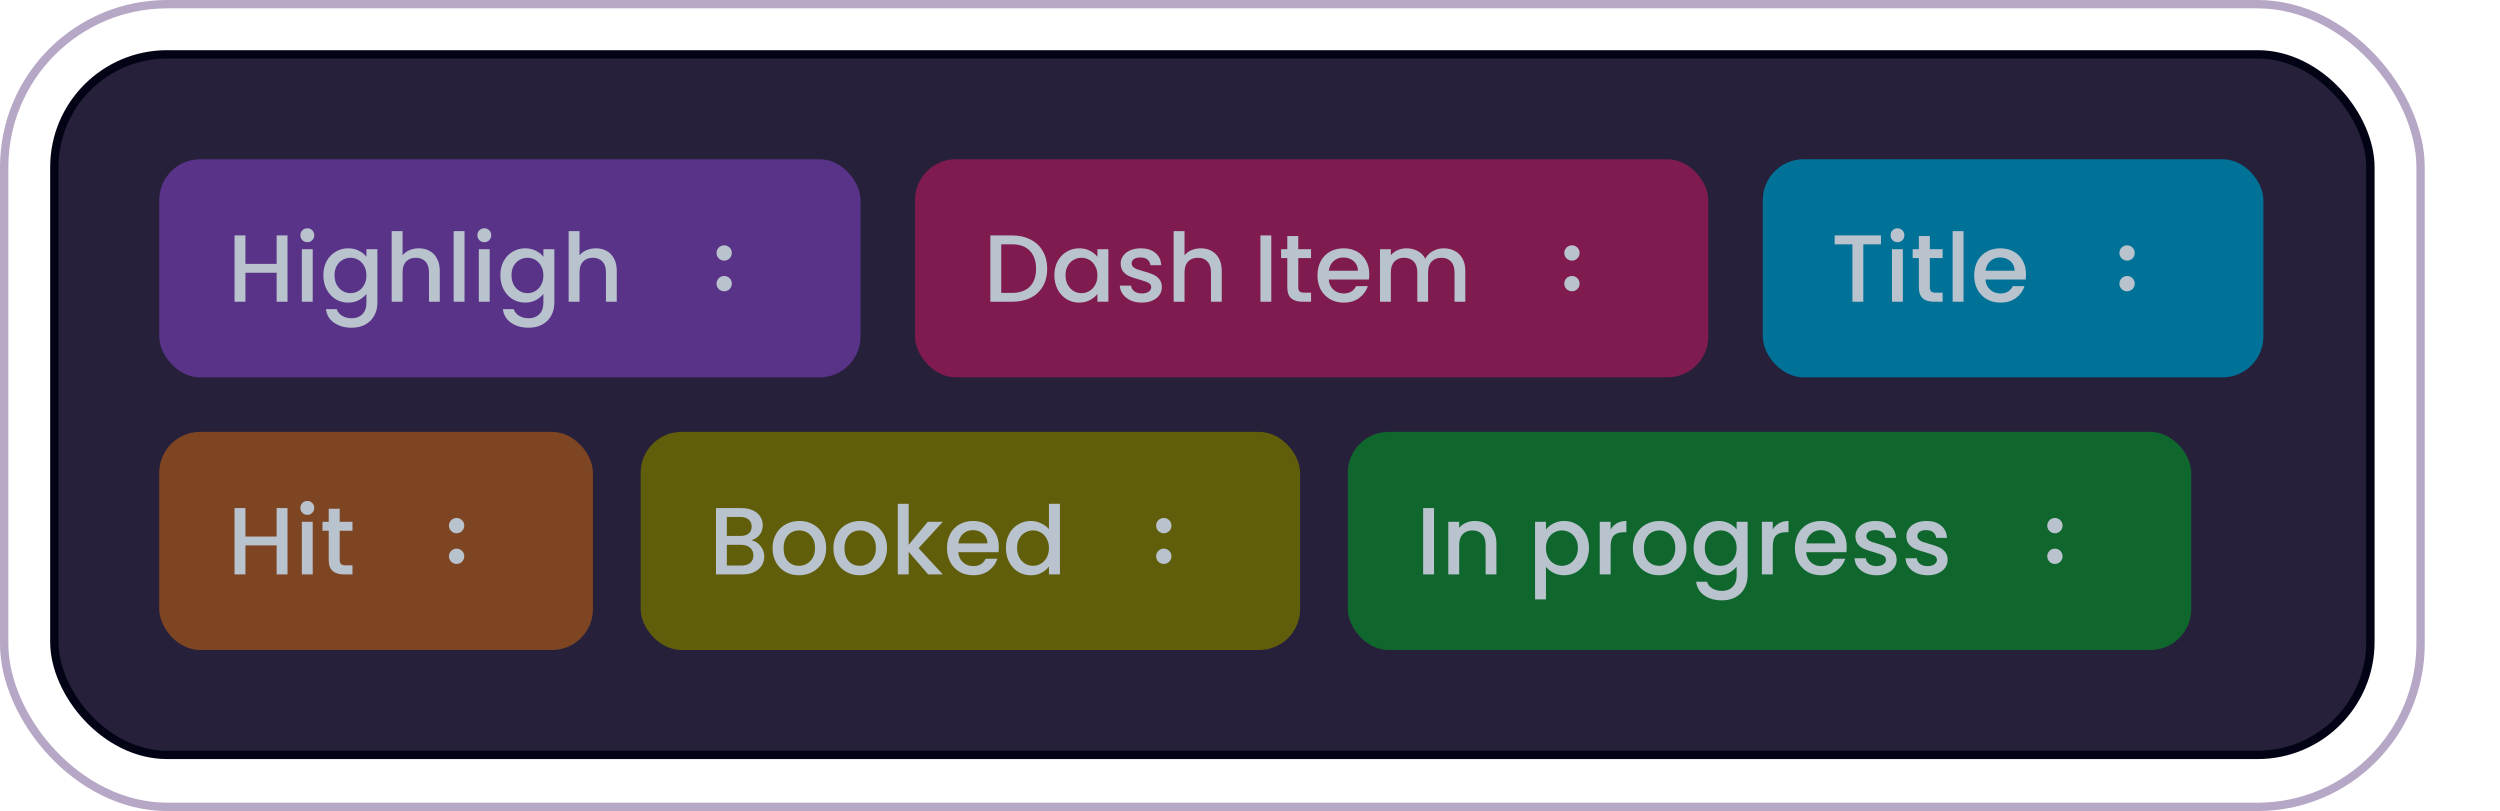 <svg width="299" height="97" viewBox="0 0 299 97" fill="none" xmlns="http://www.w3.org/2000/svg">
<rect x="6.5" y="6.5" width="277" height="83.786" rx="13.5" fill="#26203B"/>
<rect x="19.044" y="19.045" width="83.871" height="26.088" rx="4.891" fill="#593388"/>
<path d="M34.387 28.157V36.09H33.086V32.62H29.353V36.09H28.052V28.157H29.353V31.559H33.086V28.157H34.387ZM36.762 28.968C36.526 28.968 36.328 28.888 36.168 28.728C36.008 28.568 35.928 28.37 35.928 28.135C35.928 27.899 36.008 27.701 36.168 27.541C36.328 27.381 36.526 27.302 36.762 27.302C36.99 27.302 37.184 27.381 37.344 27.541C37.504 27.701 37.584 27.899 37.584 28.135C37.584 28.37 37.504 28.568 37.344 28.728C37.184 28.888 36.99 28.968 36.762 28.968ZM37.401 29.801V36.09H36.1V29.801H37.401ZM41.643 29.698C42.13 29.698 42.56 29.797 42.933 29.995C43.313 30.185 43.61 30.425 43.823 30.714V29.801H45.135V36.193C45.135 36.771 45.014 37.285 44.77 37.733C44.527 38.19 44.173 38.547 43.709 38.806C43.252 39.065 42.704 39.194 42.065 39.194C41.213 39.194 40.505 38.993 39.942 38.589C39.379 38.194 39.06 37.654 38.984 36.969H40.273C40.372 37.296 40.581 37.558 40.901 37.756C41.228 37.962 41.616 38.064 42.065 38.064C42.59 38.064 43.013 37.905 43.332 37.585C43.659 37.265 43.823 36.801 43.823 36.193V35.142C43.602 35.439 43.302 35.69 42.921 35.896C42.548 36.094 42.122 36.193 41.643 36.193C41.095 36.193 40.593 36.056 40.136 35.782C39.687 35.5 39.33 35.112 39.063 34.617C38.805 34.115 38.675 33.548 38.675 32.917C38.675 32.285 38.805 31.726 39.063 31.239C39.33 30.752 39.687 30.375 40.136 30.109C40.593 29.835 41.095 29.698 41.643 29.698ZM43.823 32.94C43.823 32.506 43.732 32.129 43.549 31.81C43.374 31.49 43.142 31.247 42.853 31.079C42.564 30.912 42.252 30.828 41.917 30.828C41.582 30.828 41.27 30.912 40.981 31.079C40.692 31.239 40.456 31.479 40.273 31.798C40.098 32.11 40.011 32.483 40.011 32.917C40.011 33.351 40.098 33.731 40.273 34.058C40.456 34.385 40.692 34.636 40.981 34.812C41.278 34.979 41.59 35.063 41.917 35.063C42.252 35.063 42.564 34.979 42.853 34.812C43.142 34.644 43.374 34.401 43.549 34.081C43.732 33.754 43.823 33.373 43.823 32.94ZM50.097 29.698C50.577 29.698 51.003 29.801 51.376 30.006C51.756 30.212 52.053 30.516 52.266 30.919C52.486 31.323 52.597 31.81 52.597 32.38V36.09H51.307V32.575C51.307 32.011 51.166 31.581 50.885 31.285C50.603 30.98 50.219 30.828 49.732 30.828C49.245 30.828 48.857 30.98 48.568 31.285C48.286 31.581 48.146 32.011 48.146 32.575V36.09H46.844V27.644H48.146V30.532C48.366 30.265 48.644 30.06 48.979 29.915C49.321 29.771 49.694 29.698 50.097 29.698ZM55.558 27.644V36.09H54.257V27.644H55.558ZM57.928 28.968C57.692 28.968 57.494 28.888 57.334 28.728C57.175 28.568 57.095 28.37 57.095 28.135C57.095 27.899 57.175 27.701 57.334 27.541C57.494 27.381 57.692 27.302 57.928 27.302C58.156 27.302 58.35 27.381 58.51 27.541C58.67 27.701 58.75 27.899 58.75 28.135C58.75 28.37 58.67 28.568 58.51 28.728C58.35 28.888 58.156 28.968 57.928 28.968ZM58.567 29.801V36.09H57.266V29.801H58.567ZM62.809 29.698C63.296 29.698 63.726 29.797 64.099 29.995C64.479 30.185 64.776 30.425 64.989 30.714V29.801H66.302V36.193C66.302 36.771 66.18 37.285 65.936 37.733C65.693 38.19 65.339 38.547 64.875 38.806C64.418 39.065 63.871 39.194 63.231 39.194C62.379 39.194 61.672 38.993 61.108 38.589C60.545 38.194 60.226 37.654 60.15 36.969H61.44C61.538 37.296 61.748 37.558 62.067 37.756C62.395 37.962 62.782 38.064 63.231 38.064C63.757 38.064 64.179 37.905 64.498 37.585C64.826 37.265 64.989 36.801 64.989 36.193V35.142C64.769 35.439 64.468 35.69 64.088 35.896C63.715 36.094 63.288 36.193 62.809 36.193C62.261 36.193 61.759 36.056 61.303 35.782C60.854 35.5 60.496 35.112 60.23 34.617C59.971 34.115 59.842 33.548 59.842 32.917C59.842 32.285 59.971 31.726 60.23 31.239C60.496 30.752 60.854 30.375 61.303 30.109C61.759 29.835 62.261 29.698 62.809 29.698ZM64.989 32.94C64.989 32.506 64.898 32.129 64.715 31.81C64.54 31.49 64.308 31.247 64.019 31.079C63.73 30.912 63.418 30.828 63.083 30.828C62.748 30.828 62.436 30.912 62.147 31.079C61.858 31.239 61.622 31.479 61.44 31.798C61.264 32.11 61.177 32.483 61.177 32.917C61.177 33.351 61.264 33.731 61.44 34.058C61.622 34.385 61.858 34.636 62.147 34.812C62.444 34.979 62.756 35.063 63.083 35.063C63.418 35.063 63.73 34.979 64.019 34.812C64.308 34.644 64.54 34.401 64.715 34.081C64.898 33.754 64.989 33.373 64.989 32.94ZM71.263 29.698C71.743 29.698 72.169 29.801 72.542 30.006C72.922 30.212 73.219 30.516 73.432 30.919C73.653 31.323 73.763 31.81 73.763 32.38V36.09H72.473V32.575C72.473 32.011 72.333 31.581 72.051 31.285C71.769 30.98 71.385 30.828 70.898 30.828C70.411 30.828 70.023 30.98 69.734 31.285C69.453 31.581 69.312 32.011 69.312 32.575V36.09H68.011V27.644H69.312V30.532C69.532 30.265 69.81 30.06 70.145 29.915C70.487 29.771 70.86 29.698 71.263 29.698Z" fill="#B9C3CE"/>
<circle cx="86.612" cy="30.255" r="0.917" fill="#B9C3CE"/>
<circle cx="86.612" cy="33.923" r="0.917" fill="#B9C3CE"/>
<rect x="109.437" y="19.045" width="94.871" height="26.088" rx="4.891" fill="#7F1B4F"/>
<path d="M121.036 28.157C121.88 28.157 122.618 28.321 123.25 28.648C123.889 28.968 124.38 29.432 124.722 30.041C125.072 30.642 125.247 31.346 125.247 32.152C125.247 32.959 125.072 33.659 124.722 34.252C124.38 34.846 123.889 35.302 123.25 35.622C122.618 35.934 121.88 36.09 121.036 36.09H118.445V28.157H121.036ZM121.036 35.028C121.964 35.028 122.675 34.777 123.17 34.275C123.665 33.773 123.912 33.065 123.912 32.152C123.912 31.232 123.665 30.512 123.17 29.995C122.675 29.478 121.964 29.219 121.036 29.219H119.746V35.028H121.036ZM126.103 32.917C126.103 32.285 126.233 31.726 126.491 31.239C126.758 30.752 127.115 30.375 127.564 30.109C128.021 29.835 128.523 29.698 129.071 29.698C129.565 29.698 129.995 29.797 130.36 29.995C130.733 30.185 131.03 30.425 131.251 30.714V29.801H132.563V36.09H131.251V35.154C131.03 35.451 130.729 35.698 130.349 35.896C129.969 36.094 129.535 36.193 129.048 36.193C128.508 36.193 128.013 36.056 127.564 35.782C127.115 35.5 126.758 35.112 126.491 34.617C126.233 34.115 126.103 33.548 126.103 32.917ZM131.251 32.94C131.251 32.506 131.159 32.129 130.977 31.81C130.802 31.49 130.57 31.247 130.28 31.079C129.991 30.912 129.679 30.828 129.345 30.828C129.01 30.828 128.698 30.912 128.409 31.079C128.12 31.239 127.884 31.479 127.701 31.798C127.526 32.11 127.439 32.483 127.439 32.917C127.439 33.351 127.526 33.731 127.701 34.058C127.884 34.385 128.12 34.636 128.409 34.812C128.705 34.979 129.017 35.063 129.345 35.063C129.679 35.063 129.991 34.979 130.28 34.812C130.57 34.644 130.802 34.401 130.977 34.081C131.159 33.754 131.251 33.373 131.251 32.94ZM136.555 36.193C136.06 36.193 135.615 36.105 135.219 35.93C134.831 35.747 134.523 35.504 134.295 35.2C134.067 34.888 133.945 34.541 133.93 34.161H135.277C135.299 34.427 135.425 34.652 135.653 34.834C135.889 35.009 136.182 35.097 136.532 35.097C136.897 35.097 137.179 35.028 137.377 34.891C137.582 34.747 137.685 34.564 137.685 34.344C137.685 34.108 137.571 33.933 137.342 33.819C137.122 33.704 136.768 33.579 136.281 33.442C135.809 33.313 135.425 33.187 135.128 33.065C134.831 32.944 134.573 32.757 134.352 32.506C134.139 32.255 134.032 31.924 134.032 31.513C134.032 31.178 134.131 30.874 134.329 30.6C134.527 30.318 134.809 30.098 135.174 29.938C135.547 29.778 135.973 29.698 136.452 29.698C137.167 29.698 137.742 29.881 138.176 30.246C138.617 30.604 138.853 31.095 138.883 31.718H137.582C137.559 31.437 137.445 31.212 137.24 31.045C137.034 30.878 136.757 30.794 136.407 30.794C136.064 30.794 135.802 30.859 135.619 30.988C135.436 31.117 135.345 31.289 135.345 31.502C135.345 31.669 135.406 31.81 135.528 31.924C135.649 32.038 135.798 32.129 135.973 32.198C136.148 32.259 136.407 32.339 136.749 32.438C137.205 32.559 137.578 32.685 137.867 32.814C138.164 32.936 138.419 33.118 138.632 33.362C138.845 33.605 138.956 33.929 138.963 34.332C138.963 34.69 138.864 35.009 138.666 35.291C138.469 35.572 138.187 35.793 137.822 35.953C137.464 36.113 137.042 36.193 136.555 36.193ZM143.622 29.698C144.101 29.698 144.527 29.801 144.9 30.006C145.281 30.212 145.577 30.516 145.79 30.919C146.011 31.323 146.121 31.81 146.121 32.38V36.09H144.832V32.575C144.832 32.011 144.691 31.581 144.409 31.285C144.128 30.98 143.744 30.828 143.257 30.828C142.77 30.828 142.382 30.98 142.092 31.285C141.811 31.581 141.67 32.011 141.67 32.575V36.09H140.369V27.644H141.67V30.532C141.891 30.265 142.169 30.06 142.503 29.915C142.846 29.771 143.219 29.698 143.622 29.698ZM152.047 28.157V36.09H150.746V28.157H152.047ZM155.273 30.863V34.344C155.273 34.58 155.327 34.751 155.433 34.857C155.547 34.956 155.738 35.006 156.004 35.006H156.803V36.09H155.776C155.19 36.09 154.741 35.953 154.429 35.679C154.117 35.405 153.961 34.96 153.961 34.344V30.863H153.219V29.801H153.961V28.237H155.273V29.801H156.803V30.863H155.273ZM163.766 32.791C163.766 33.027 163.751 33.24 163.72 33.431H158.915C158.953 33.933 159.14 34.336 159.474 34.64C159.809 34.945 160.22 35.097 160.707 35.097C161.407 35.097 161.902 34.804 162.191 34.218H163.595C163.404 34.796 163.058 35.272 162.556 35.645C162.061 36.01 161.445 36.193 160.707 36.193C160.106 36.193 159.566 36.059 159.086 35.793C158.615 35.519 158.242 35.139 157.968 34.652C157.701 34.157 157.568 33.587 157.568 32.94C157.568 32.293 157.698 31.726 157.956 31.239C158.223 30.744 158.592 30.364 159.063 30.098C159.543 29.831 160.091 29.698 160.707 29.698C161.3 29.698 161.829 29.828 162.293 30.086C162.758 30.345 163.119 30.71 163.378 31.182C163.636 31.646 163.766 32.183 163.766 32.791ZM162.408 32.38C162.4 31.901 162.229 31.517 161.894 31.228C161.559 30.939 161.144 30.794 160.65 30.794C160.201 30.794 159.817 30.939 159.497 31.228C159.178 31.509 158.987 31.893 158.926 32.38H162.408ZM172.659 29.698C173.154 29.698 173.595 29.801 173.983 30.006C174.379 30.212 174.687 30.516 174.907 30.919C175.136 31.323 175.25 31.81 175.25 32.38V36.09H173.96V32.575C173.96 32.011 173.819 31.581 173.538 31.285C173.256 30.98 172.872 30.828 172.385 30.828C171.898 30.828 171.51 30.98 171.221 31.285C170.939 31.581 170.799 32.011 170.799 32.575V36.09H169.509V32.575C169.509 32.011 169.368 31.581 169.087 31.285C168.805 30.98 168.421 30.828 167.934 30.828C167.447 30.828 167.059 30.98 166.77 31.285C166.488 31.581 166.347 32.011 166.347 32.575V36.09H165.046V29.801H166.347V30.52C166.56 30.261 166.831 30.06 167.158 29.915C167.485 29.771 167.835 29.698 168.208 29.698C168.71 29.698 169.159 29.805 169.555 30.018C169.95 30.231 170.255 30.539 170.468 30.942C170.658 30.562 170.955 30.261 171.358 30.041C171.761 29.812 172.195 29.698 172.659 29.698Z" fill="#B9C3CE"/>
<circle cx="188.004" cy="30.255" r="0.917" fill="#B9C3CE"/>
<circle cx="188.004" cy="33.923" r="0.917" fill="#B9C3CE"/>
<rect x="210.83" y="19.045" width="59.871" height="26.088" rx="4.891" fill="#007297"/>
<path d="M224.963 28.157V29.219H222.852V36.09H221.55V29.219H219.428V28.157H224.963ZM226.943 28.968C226.707 28.968 226.509 28.888 226.349 28.728C226.19 28.568 226.11 28.37 226.11 28.135C226.11 27.899 226.19 27.701 226.349 27.541C226.509 27.381 226.707 27.302 226.943 27.302C227.171 27.302 227.365 27.381 227.525 27.541C227.685 27.701 227.765 27.899 227.765 28.135C227.765 28.37 227.685 28.568 227.525 28.728C227.365 28.888 227.171 28.968 226.943 28.968ZM227.582 29.801V36.09H226.281V29.801H227.582ZM230.808 30.863V34.344C230.808 34.58 230.861 34.751 230.968 34.857C231.082 34.956 231.272 35.006 231.539 35.006H232.338V36.09H231.31C230.725 36.09 230.276 35.953 229.964 35.679C229.652 35.405 229.496 34.96 229.496 34.344V30.863H228.754V29.801H229.496V28.237H230.808V29.801H232.338V30.863H230.808ZM234.838 27.644V36.09H233.537V27.644H234.838ZM242.31 32.791C242.31 33.027 242.295 33.24 242.264 33.431H237.459C237.497 33.933 237.684 34.336 238.019 34.64C238.353 34.945 238.764 35.097 239.251 35.097C239.951 35.097 240.446 34.804 240.735 34.218H242.139C241.949 34.796 241.602 35.272 241.1 35.645C240.606 36.01 239.989 36.193 239.251 36.193C238.65 36.193 238.11 36.059 237.631 35.793C237.159 35.519 236.786 35.139 236.512 34.652C236.246 34.157 236.113 33.587 236.113 32.94C236.113 32.293 236.242 31.726 236.501 31.239C236.767 30.744 237.136 30.364 237.608 30.098C238.087 29.831 238.635 29.698 239.251 29.698C239.845 29.698 240.374 29.828 240.838 30.086C241.302 30.345 241.663 30.71 241.922 31.182C242.181 31.646 242.31 32.183 242.31 32.791ZM240.952 32.38C240.944 31.901 240.773 31.517 240.438 31.228C240.103 30.939 239.689 30.794 239.194 30.794C238.745 30.794 238.361 30.939 238.041 31.228C237.722 31.509 237.532 31.893 237.471 32.38H240.952Z" fill="#B9C3CE"/>
<circle cx="254.398" cy="30.255" r="0.917" fill="#B9C3CE"/>
<circle cx="254.398" cy="33.923" r="0.917" fill="#B9C3CE"/>
<rect x="19.044" y="51.654" width="51.871" height="26.088" rx="4.891" fill="#7E4523"/>
<path d="M34.387 60.767V68.699H33.086V65.23H29.353V68.699H28.052V60.767H29.353V64.168H33.086V60.767H34.387ZM36.762 61.577C36.526 61.577 36.328 61.497 36.168 61.337C36.008 61.178 35.928 60.98 35.928 60.744C35.928 60.508 36.008 60.31 36.168 60.151C36.328 59.991 36.526 59.911 36.762 59.911C36.99 59.911 37.184 59.991 37.344 60.151C37.504 60.31 37.584 60.508 37.584 60.744C37.584 60.98 37.504 61.178 37.344 61.337C37.184 61.497 36.99 61.577 36.762 61.577ZM37.401 62.41V68.699H36.1V62.41H37.401ZM40.627 63.472V66.953C40.627 67.189 40.68 67.36 40.787 67.467C40.901 67.566 41.091 67.615 41.358 67.615H42.157V68.699H41.129C40.543 68.699 40.094 68.562 39.782 68.288C39.471 68.014 39.315 67.569 39.315 66.953V63.472H38.573V62.41H39.315V60.847H40.627V62.41H42.157V63.472H40.627Z" fill="#B9C3CE"/>
<circle cx="54.611" cy="62.864" r="0.917" fill="#B9C3CE"/>
<circle cx="54.611" cy="66.532" r="0.917" fill="#B9C3CE"/>
<rect x="76.622" y="51.654" width="78.871" height="26.088" rx="4.891" fill="#605D0B"/>
<path d="M89.876 64.625C90.302 64.701 90.664 64.925 90.96 65.298C91.257 65.671 91.406 66.093 91.406 66.565C91.406 66.968 91.299 67.333 91.086 67.661C90.881 67.98 90.58 68.235 90.184 68.425C89.789 68.608 89.328 68.699 88.803 68.699H85.63V60.767H88.655C89.195 60.767 89.659 60.858 90.047 61.041C90.436 61.223 90.728 61.471 90.926 61.783C91.124 62.087 91.223 62.429 91.223 62.81C91.223 63.266 91.101 63.647 90.858 63.951C90.614 64.256 90.287 64.48 89.876 64.625ZM86.932 64.1H88.541C88.967 64.1 89.298 64.004 89.534 63.814C89.777 63.616 89.899 63.335 89.899 62.97C89.899 62.612 89.777 62.334 89.534 62.136C89.298 61.931 88.967 61.828 88.541 61.828H86.932V64.1ZM88.689 67.638C89.131 67.638 89.477 67.531 89.728 67.318C89.979 67.105 90.105 66.808 90.105 66.428C90.105 66.04 89.971 65.732 89.705 65.503C89.439 65.275 89.085 65.161 88.644 65.161H86.932V67.638H88.689ZM95.547 68.802C94.954 68.802 94.418 68.669 93.938 68.403C93.459 68.129 93.082 67.748 92.808 67.261C92.534 66.766 92.397 66.196 92.397 65.549C92.397 64.91 92.538 64.343 92.82 63.849C93.101 63.354 93.485 62.974 93.972 62.707C94.459 62.441 95.003 62.308 95.605 62.308C96.206 62.308 96.75 62.441 97.237 62.707C97.724 62.974 98.108 63.354 98.389 63.849C98.671 64.343 98.812 64.91 98.812 65.549C98.812 66.188 98.667 66.755 98.378 67.25C98.089 67.744 97.693 68.129 97.191 68.403C96.696 68.669 96.148 68.802 95.547 68.802ZM95.547 67.672C95.882 67.672 96.194 67.592 96.483 67.432C96.78 67.272 97.02 67.033 97.202 66.713C97.385 66.394 97.476 66.006 97.476 65.549C97.476 65.093 97.389 64.708 97.214 64.396C97.039 64.077 96.807 63.837 96.518 63.677C96.228 63.517 95.916 63.438 95.582 63.438C95.247 63.438 94.935 63.517 94.646 63.677C94.364 63.837 94.14 64.077 93.972 64.396C93.805 64.708 93.721 65.093 93.721 65.549C93.721 66.226 93.892 66.751 94.235 67.124C94.585 67.489 95.022 67.672 95.547 67.672ZM102.826 68.802C102.232 68.802 101.696 68.669 101.216 68.403C100.737 68.129 100.36 67.748 100.087 67.261C99.813 66.766 99.676 66.196 99.676 65.549C99.676 64.91 99.816 64.343 100.098 63.849C100.379 63.354 100.764 62.974 101.251 62.707C101.738 62.441 102.282 62.308 102.883 62.308C103.484 62.308 104.028 62.441 104.515 62.707C105.002 62.974 105.386 63.354 105.668 63.849C105.949 64.343 106.09 64.91 106.09 65.549C106.09 66.188 105.945 66.755 105.656 67.25C105.367 67.744 104.971 68.129 104.469 68.403C103.975 68.669 103.427 68.802 102.826 68.802ZM102.826 67.672C103.161 67.672 103.473 67.592 103.762 67.432C104.058 67.272 104.298 67.033 104.481 66.713C104.663 66.394 104.755 66.006 104.755 65.549C104.755 65.093 104.667 64.708 104.492 64.396C104.317 64.077 104.085 63.837 103.796 63.677C103.507 63.517 103.195 63.438 102.86 63.438C102.525 63.438 102.213 63.517 101.924 63.677C101.643 63.837 101.418 64.077 101.251 64.396C101.083 64.708 101 65.093 101 65.549C101 66.226 101.171 66.751 101.513 67.124C101.863 67.489 102.301 67.672 102.826 67.672ZM109.864 65.561L112.763 68.699H111.006L108.677 65.994V68.699H107.376V60.253H108.677V65.161L110.96 62.41H112.763L109.864 65.561ZM119.46 65.401C119.46 65.637 119.445 65.85 119.414 66.04H114.609C114.647 66.542 114.834 66.945 115.168 67.25C115.503 67.554 115.914 67.706 116.401 67.706C117.101 67.706 117.596 67.413 117.885 66.827H119.289C119.098 67.406 118.752 67.881 118.25 68.254C117.755 68.619 117.139 68.802 116.401 68.802C115.8 68.802 115.26 68.669 114.78 68.403C114.309 68.129 113.936 67.748 113.662 67.261C113.395 66.766 113.262 66.196 113.262 65.549C113.262 64.902 113.392 64.335 113.65 63.849C113.917 63.354 114.286 62.974 114.757 62.707C115.237 62.441 115.785 62.308 116.401 62.308C116.995 62.308 117.523 62.437 117.987 62.696C118.452 62.954 118.813 63.32 119.072 63.791C119.33 64.256 119.46 64.792 119.46 65.401ZM118.102 64.99C118.094 64.51 117.923 64.126 117.588 63.837C117.253 63.548 116.839 63.403 116.344 63.403C115.895 63.403 115.511 63.548 115.191 63.837C114.872 64.119 114.681 64.503 114.621 64.99H118.102ZM120.307 65.526C120.307 64.895 120.436 64.335 120.695 63.849C120.961 63.361 121.319 62.985 121.767 62.718C122.224 62.445 122.73 62.308 123.285 62.308C123.696 62.308 124.1 62.399 124.495 62.582C124.899 62.757 125.218 62.992 125.454 63.289V60.253H126.767V68.699H125.454V67.752C125.241 68.056 124.944 68.307 124.564 68.505C124.191 68.703 123.761 68.802 123.274 68.802C122.726 68.802 122.224 68.665 121.767 68.391C121.319 68.109 120.961 67.722 120.695 67.227C120.436 66.725 120.307 66.158 120.307 65.526ZM125.454 65.549C125.454 65.115 125.363 64.739 125.18 64.419C125.005 64.1 124.773 63.856 124.484 63.689C124.195 63.521 123.883 63.438 123.548 63.438C123.213 63.438 122.901 63.521 122.612 63.689C122.323 63.849 122.087 64.088 121.904 64.408C121.729 64.72 121.642 65.093 121.642 65.526C121.642 65.96 121.729 66.34 121.904 66.668C122.087 66.995 122.323 67.246 122.612 67.421C122.909 67.588 123.221 67.672 123.548 67.672C123.883 67.672 124.195 67.588 124.484 67.421C124.773 67.254 125.005 67.01 125.18 66.69C125.363 66.363 125.454 65.983 125.454 65.549Z" fill="#B9C3CE"/>
<circle cx="139.19" cy="62.864" r="0.917" fill="#B9C3CE"/>
<circle cx="139.19" cy="66.532" r="0.917" fill="#B9C3CE"/>
<rect x="161.199" y="51.654" width="100.871" height="26.088" rx="4.891" fill="#10672E"/>
<path d="M171.509 60.767V68.699H170.208V60.767H171.509ZM176.39 62.308C176.885 62.308 177.326 62.41 177.714 62.616C178.11 62.821 178.418 63.126 178.638 63.529C178.859 63.932 178.969 64.419 178.969 64.99V68.699H177.68V65.184C177.68 64.621 177.539 64.191 177.257 63.894C176.976 63.59 176.592 63.438 176.105 63.438C175.618 63.438 175.23 63.59 174.94 63.894C174.659 64.191 174.518 64.621 174.518 65.184V68.699H173.217V62.41H174.518V63.129C174.731 62.871 175.001 62.669 175.328 62.525C175.663 62.38 176.017 62.308 176.39 62.308ZM184.895 63.335C185.116 63.046 185.416 62.802 185.797 62.604C186.177 62.407 186.607 62.308 187.086 62.308C187.634 62.308 188.133 62.445 188.582 62.718C189.038 62.985 189.396 63.361 189.654 63.849C189.913 64.335 190.043 64.895 190.043 65.526C190.043 66.158 189.913 66.725 189.654 67.227C189.396 67.722 189.038 68.109 188.582 68.391C188.133 68.665 187.634 68.802 187.086 68.802C186.607 68.802 186.181 68.707 185.808 68.517C185.435 68.319 185.131 68.075 184.895 67.786V71.69H183.594V62.41H184.895V63.335ZM188.719 65.526C188.719 65.093 188.627 64.72 188.445 64.408C188.27 64.088 188.034 63.849 187.737 63.689C187.448 63.521 187.136 63.438 186.801 63.438C186.474 63.438 186.162 63.521 185.865 63.689C185.576 63.856 185.34 64.1 185.158 64.419C184.983 64.739 184.895 65.115 184.895 65.549C184.895 65.983 184.983 66.363 185.158 66.69C185.34 67.01 185.576 67.254 185.865 67.421C186.162 67.588 186.474 67.672 186.801 67.672C187.136 67.672 187.448 67.588 187.737 67.421C188.034 67.246 188.27 66.995 188.445 66.668C188.627 66.34 188.719 65.96 188.719 65.526ZM192.63 63.324C192.821 63.004 193.072 62.757 193.384 62.582C193.703 62.399 194.08 62.308 194.514 62.308V63.654H194.183C193.673 63.654 193.285 63.784 193.018 64.043C192.76 64.301 192.63 64.75 192.63 65.389V68.699H191.329V62.41H192.63V63.324ZM198.437 68.802C197.844 68.802 197.307 68.669 196.828 68.403C196.349 68.129 195.972 67.748 195.698 67.261C195.424 66.766 195.287 66.196 195.287 65.549C195.287 64.91 195.428 64.343 195.71 63.849C195.991 63.354 196.375 62.974 196.862 62.707C197.349 62.441 197.893 62.308 198.494 62.308C199.096 62.308 199.64 62.441 200.127 62.707C200.614 62.974 200.998 63.354 201.279 63.849C201.561 64.343 201.702 64.91 201.702 65.549C201.702 66.188 201.557 66.755 201.268 67.25C200.979 67.744 200.583 68.129 200.081 68.403C199.586 68.669 199.039 68.802 198.437 68.802ZM198.437 67.672C198.772 67.672 199.084 67.592 199.373 67.432C199.67 67.272 199.91 67.033 200.092 66.713C200.275 66.394 200.366 66.006 200.366 65.549C200.366 65.093 200.279 64.708 200.104 64.396C199.929 64.077 199.697 63.837 199.408 63.677C199.118 63.517 198.806 63.438 198.472 63.438C198.137 63.438 197.825 63.517 197.536 63.677C197.254 63.837 197.03 64.077 196.862 64.396C196.695 64.708 196.611 65.093 196.611 65.549C196.611 66.226 196.782 66.751 197.125 67.124C197.475 67.489 197.912 67.672 198.437 67.672ZM205.522 62.308C206.009 62.308 206.439 62.407 206.811 62.604C207.192 62.795 207.489 63.034 207.702 63.324V62.41H209.014V68.802C209.014 69.38 208.892 69.894 208.649 70.343C208.406 70.799 208.052 71.157 207.588 71.416C207.131 71.674 206.583 71.804 205.944 71.804C205.092 71.804 204.384 71.602 203.821 71.199C203.258 70.803 202.938 70.263 202.862 69.578H204.152C204.251 69.905 204.46 70.168 204.78 70.366C205.107 70.571 205.495 70.674 205.944 70.674C206.469 70.674 206.891 70.514 207.211 70.194C207.538 69.875 207.702 69.411 207.702 68.802V67.752C207.481 68.049 207.18 68.3 206.8 68.505C206.427 68.703 206.001 68.802 205.522 68.802C204.974 68.802 204.472 68.665 204.015 68.391C203.566 68.109 203.209 67.722 202.942 67.227C202.684 66.725 202.554 66.158 202.554 65.526C202.554 64.895 202.684 64.335 202.942 63.849C203.209 63.361 203.566 62.985 204.015 62.718C204.472 62.445 204.974 62.308 205.522 62.308ZM207.702 65.549C207.702 65.115 207.61 64.739 207.428 64.419C207.253 64.1 207.021 63.856 206.732 63.689C206.442 63.521 206.13 63.438 205.796 63.438C205.461 63.438 205.149 63.521 204.86 63.689C204.571 63.849 204.335 64.088 204.152 64.408C203.977 64.72 203.89 65.093 203.89 65.526C203.89 65.96 203.977 66.34 204.152 66.668C204.335 66.995 204.571 67.246 204.86 67.421C205.156 67.588 205.468 67.672 205.796 67.672C206.13 67.672 206.442 67.588 206.732 67.421C207.021 67.254 207.253 67.01 207.428 66.69C207.61 66.363 207.702 65.983 207.702 65.549ZM212.024 63.324C212.215 63.004 212.466 62.757 212.778 62.582C213.097 62.399 213.474 62.308 213.908 62.308V63.654H213.577C213.067 63.654 212.679 63.784 212.412 64.043C212.154 64.301 212.024 64.75 212.024 65.389V68.699H210.723V62.41H212.024V63.324ZM220.867 65.401C220.867 65.637 220.852 65.85 220.822 66.04H216.017C216.055 66.542 216.241 66.945 216.576 67.25C216.911 67.554 217.322 67.706 217.809 67.706C218.509 67.706 219.003 67.413 219.292 66.827H220.696C220.506 67.406 220.16 67.881 219.658 68.254C219.163 68.619 218.547 68.802 217.809 68.802C217.207 68.802 216.667 68.669 216.188 68.403C215.716 68.129 215.343 67.748 215.069 67.261C214.803 66.766 214.67 66.196 214.67 65.549C214.67 64.902 214.799 64.335 215.058 63.849C215.324 63.354 215.693 62.974 216.165 62.707C216.644 62.441 217.192 62.308 217.809 62.308C218.402 62.308 218.931 62.437 219.395 62.696C219.859 62.954 220.221 63.32 220.479 63.791C220.738 64.256 220.867 64.792 220.867 65.401ZM219.509 64.99C219.502 64.51 219.33 64.126 218.996 63.837C218.661 63.548 218.246 63.403 217.752 63.403C217.303 63.403 216.918 63.548 216.599 63.837C216.279 64.119 216.089 64.503 216.028 64.99H219.509ZM224.431 68.802C223.936 68.802 223.491 68.714 223.095 68.539C222.707 68.357 222.399 68.113 222.171 67.809C221.942 67.497 221.821 67.151 221.805 66.77H223.152C223.175 67.037 223.301 67.261 223.529 67.444C223.765 67.619 224.058 67.706 224.408 67.706C224.773 67.706 225.055 67.638 225.252 67.501C225.458 67.356 225.561 67.174 225.561 66.953C225.561 66.717 225.446 66.542 225.218 66.428C224.997 66.314 224.644 66.188 224.157 66.051C223.685 65.922 223.301 65.796 223.004 65.675C222.707 65.553 222.448 65.367 222.228 65.115C222.015 64.864 221.908 64.533 221.908 64.122C221.908 63.788 222.007 63.483 222.205 63.209C222.403 62.928 222.684 62.707 223.05 62.547C223.422 62.388 223.848 62.308 224.328 62.308C225.043 62.308 225.618 62.49 226.051 62.855C226.493 63.213 226.728 63.704 226.759 64.328H225.458C225.435 64.046 225.321 63.822 225.115 63.654C224.91 63.487 224.632 63.403 224.282 63.403C223.94 63.403 223.677 63.468 223.495 63.597C223.312 63.727 223.221 63.898 223.221 64.111C223.221 64.278 223.282 64.419 223.403 64.533C223.525 64.647 223.673 64.739 223.848 64.807C224.023 64.868 224.282 64.948 224.625 65.047C225.081 65.169 225.454 65.294 225.743 65.424C226.04 65.545 226.295 65.728 226.508 65.971C226.721 66.215 226.831 66.538 226.839 66.942C226.839 67.299 226.74 67.619 226.542 67.9C226.344 68.182 226.063 68.403 225.697 68.562C225.34 68.722 224.918 68.802 224.431 68.802ZM230.527 68.802C230.033 68.802 229.588 68.714 229.192 68.539C228.804 68.357 228.496 68.113 228.268 67.809C228.039 67.497 227.918 67.151 227.902 66.77H229.249C229.272 67.037 229.397 67.261 229.626 67.444C229.862 67.619 230.155 67.706 230.505 67.706C230.87 67.706 231.151 67.638 231.349 67.501C231.555 67.356 231.657 67.174 231.657 66.953C231.657 66.717 231.543 66.542 231.315 66.428C231.094 66.314 230.74 66.188 230.253 66.051C229.782 65.922 229.397 65.796 229.101 65.675C228.804 65.553 228.545 65.367 228.325 65.115C228.112 64.864 228.005 64.533 228.005 64.122C228.005 63.788 228.104 63.483 228.302 63.209C228.5 62.928 228.781 62.707 229.146 62.547C229.519 62.388 229.945 62.308 230.425 62.308C231.14 62.308 231.714 62.49 232.148 62.855C232.589 63.213 232.825 63.704 232.856 64.328H231.555C231.532 64.046 231.418 63.822 231.212 63.654C231.007 63.487 230.729 63.403 230.379 63.403C230.037 63.403 229.774 63.468 229.592 63.597C229.409 63.727 229.318 63.898 229.318 64.111C229.318 64.278 229.378 64.419 229.5 64.533C229.622 64.647 229.77 64.739 229.945 64.807C230.12 64.868 230.379 64.948 230.721 65.047C231.178 65.169 231.551 65.294 231.84 65.424C232.137 65.545 232.392 65.728 232.605 65.971C232.818 66.215 232.928 66.538 232.936 66.942C232.936 67.299 232.837 67.619 232.639 67.9C232.441 68.182 232.16 68.403 231.794 68.562C231.437 68.722 231.014 68.802 230.527 68.802Z" fill="#B9C3CE"/>
<circle cx="245.767" cy="62.864" r="0.917" fill="#B9C3CE"/>
<circle cx="245.767" cy="66.532" r="0.917" fill="#B9C3CE"/>
<rect x="6.5" y="6.5" width="277" height="83.786" rx="13.5" stroke="#020415"/>
<rect opacity="0.4" x="0.5" y="0.5" width="289" height="96" rx="19.5" stroke="#492472"/>
</svg>
